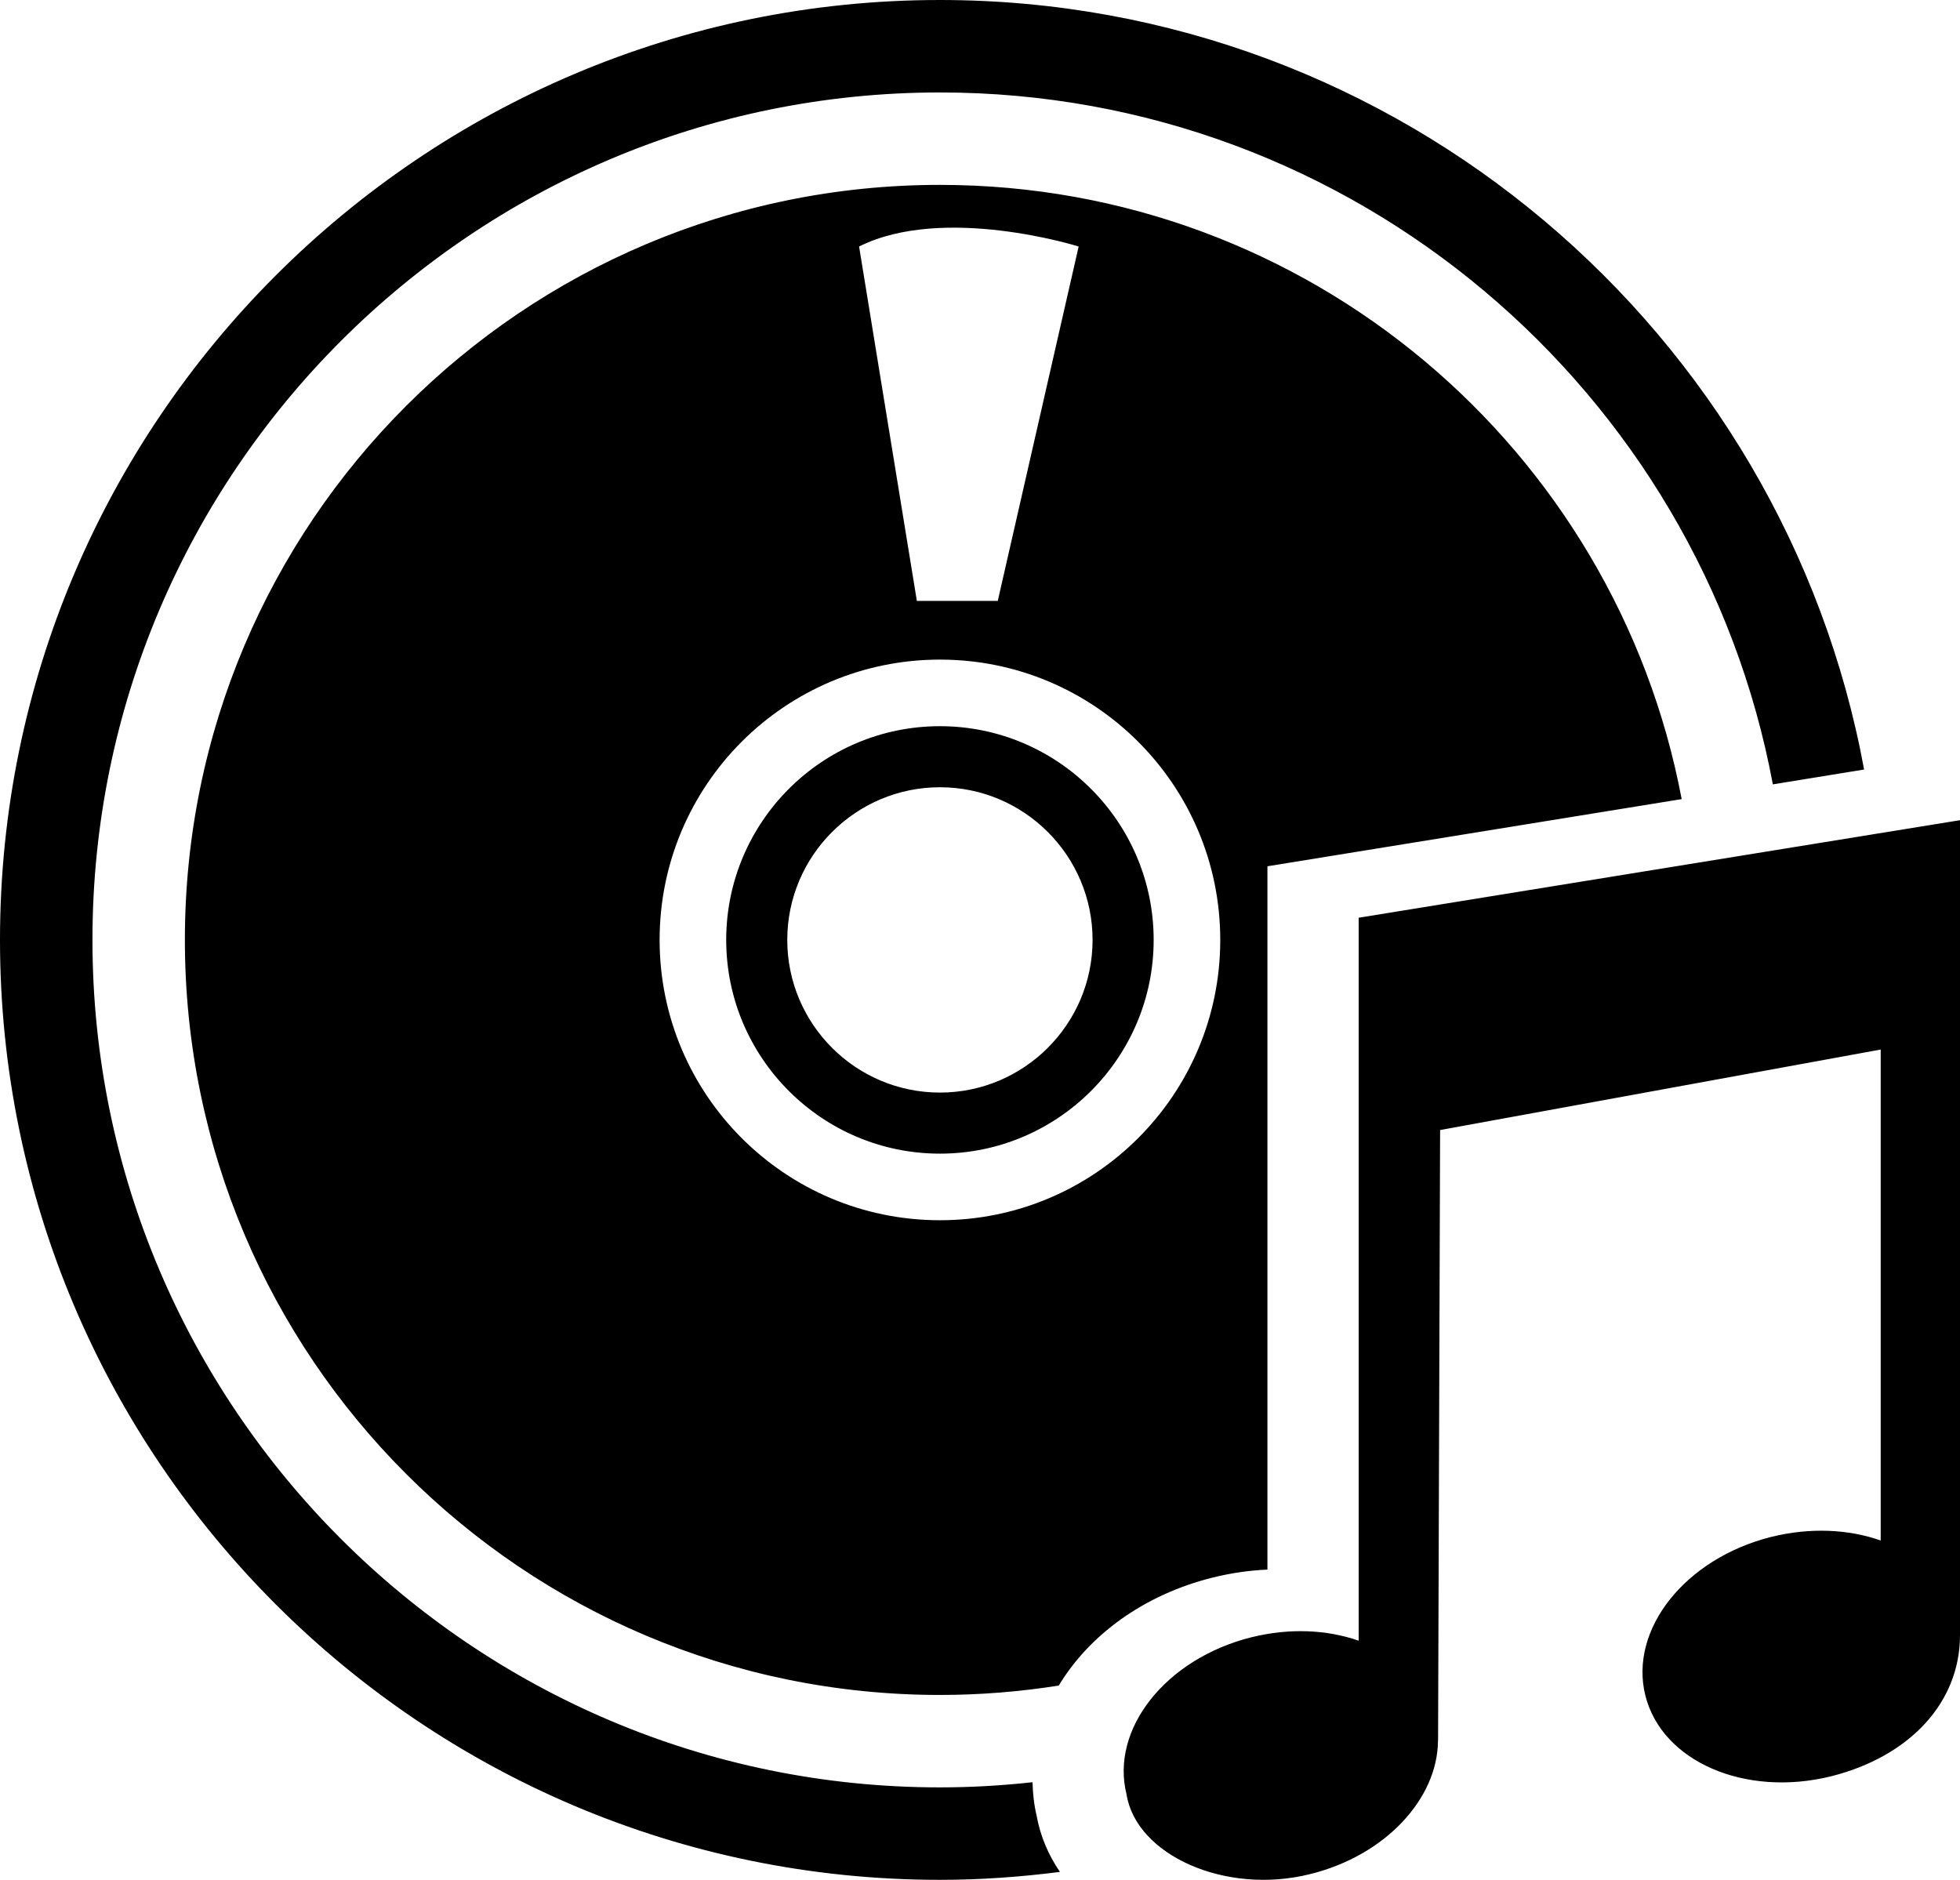 <?xml version="1.0" encoding="utf-8"?>
<!-- Generator: Adobe Illustrator 16.0.0, SVG Export Plug-In . SVG Version: 6.00 Build 0)  -->
<!DOCTYPE svg PUBLIC "-//W3C//DTD SVG 1.1//EN" "http://www.w3.org/Graphics/SVG/1.1/DTD/svg11.dtd">
<svg version="1.1" id="Layer_1" xmlns="http://www.w3.org/2000/svg" xmlns:xlink="http://www.w3.org/1999/xlink" x="0px" y="0px"
	 viewBox="0 18.668 84.799 81.332" enable-background="new 0 18.668 84.799 81.332"
	 xml:space="preserve">
	 <style>path,rect,polygon { fill:#000000 !important}</style>
<path fill="#020202" d="M54.835,86.578v-30.43l17.922-2.906c-2.854-15.129-16.132-26.575-32.091-26.575
	c-18.042,0-32.667,14.625-32.667,32.667s14.625,32.667,32.667,32.667c1.75,0,3.466-0.142,5.141-0.406
	c1.312-2.177,3.664-3.924,6.651-4.671C53.247,86.729,54.044,86.611,54.835,86.578z M46.668,29.333l-3.5,15.334h-3.5l-2.5-15.334
	C40.835,27.499,46.668,29.333,46.668,29.333z M40.666,71.462c-6.698,0-12.128-5.43-12.128-12.128s5.43-12.128,12.128-12.128
	s12.128,5.43,12.128,12.128S47.364,71.462,40.666,71.462z M40.666,50.087c-5.1,0-9.247,4.147-9.247,9.247s4.147,9.247,9.247,9.247
	c5.1,0,9.247-4.147,9.247-9.247S45.766,50.087,40.666,50.087z M40.666,65.939c-3.642,0-6.605-2.963-6.605-6.605
	s2.964-6.605,6.605-6.605c3.643,0,6.604,2.963,6.604,6.605S44.309,65.939,40.666,65.939z M44.85,97.23
	c0.158,0.877,0.506,1.693,1.008,2.427c-1.701,0.218-3.432,0.343-5.19,0.343C18.243,100,0,81.757,0,59.334
	s18.243-40.666,40.666-40.666c19.904,0,36.504,14.38,39.984,33.294l-3.948,0.642C73.531,35.59,58.584,22.668,40.666,22.668
	C20.448,22.668,4,39.116,4,59.334S20.448,96,40.666,96c1.354,0,2.689-0.079,4.006-0.223C44.684,96.26,44.736,96.745,44.85,97.23z
	 M84.799,54.154v35.259c0,2.92-2.177,5.249-5.572,6.106c-3.728,0.924-7.326-0.637-8.041-3.494c-0.715-2.862,1.727-5.932,5.453-6.864
	c1.685-0.416,3.342-0.331,4.729,0.157V64.077l-19.062,3.483l-0.088,26.426h-0.004c-0.017,2.503-2.273,4.959-5.52,5.763
	c-3.682,0.927-7.541-0.826-7.955-3.449c-0.708-2.83,1.705-5.868,5.396-6.793c1.661-0.413,3.284-0.33,4.648,0.147v-31.28
	L84.799,54.154z"/>
</svg>
